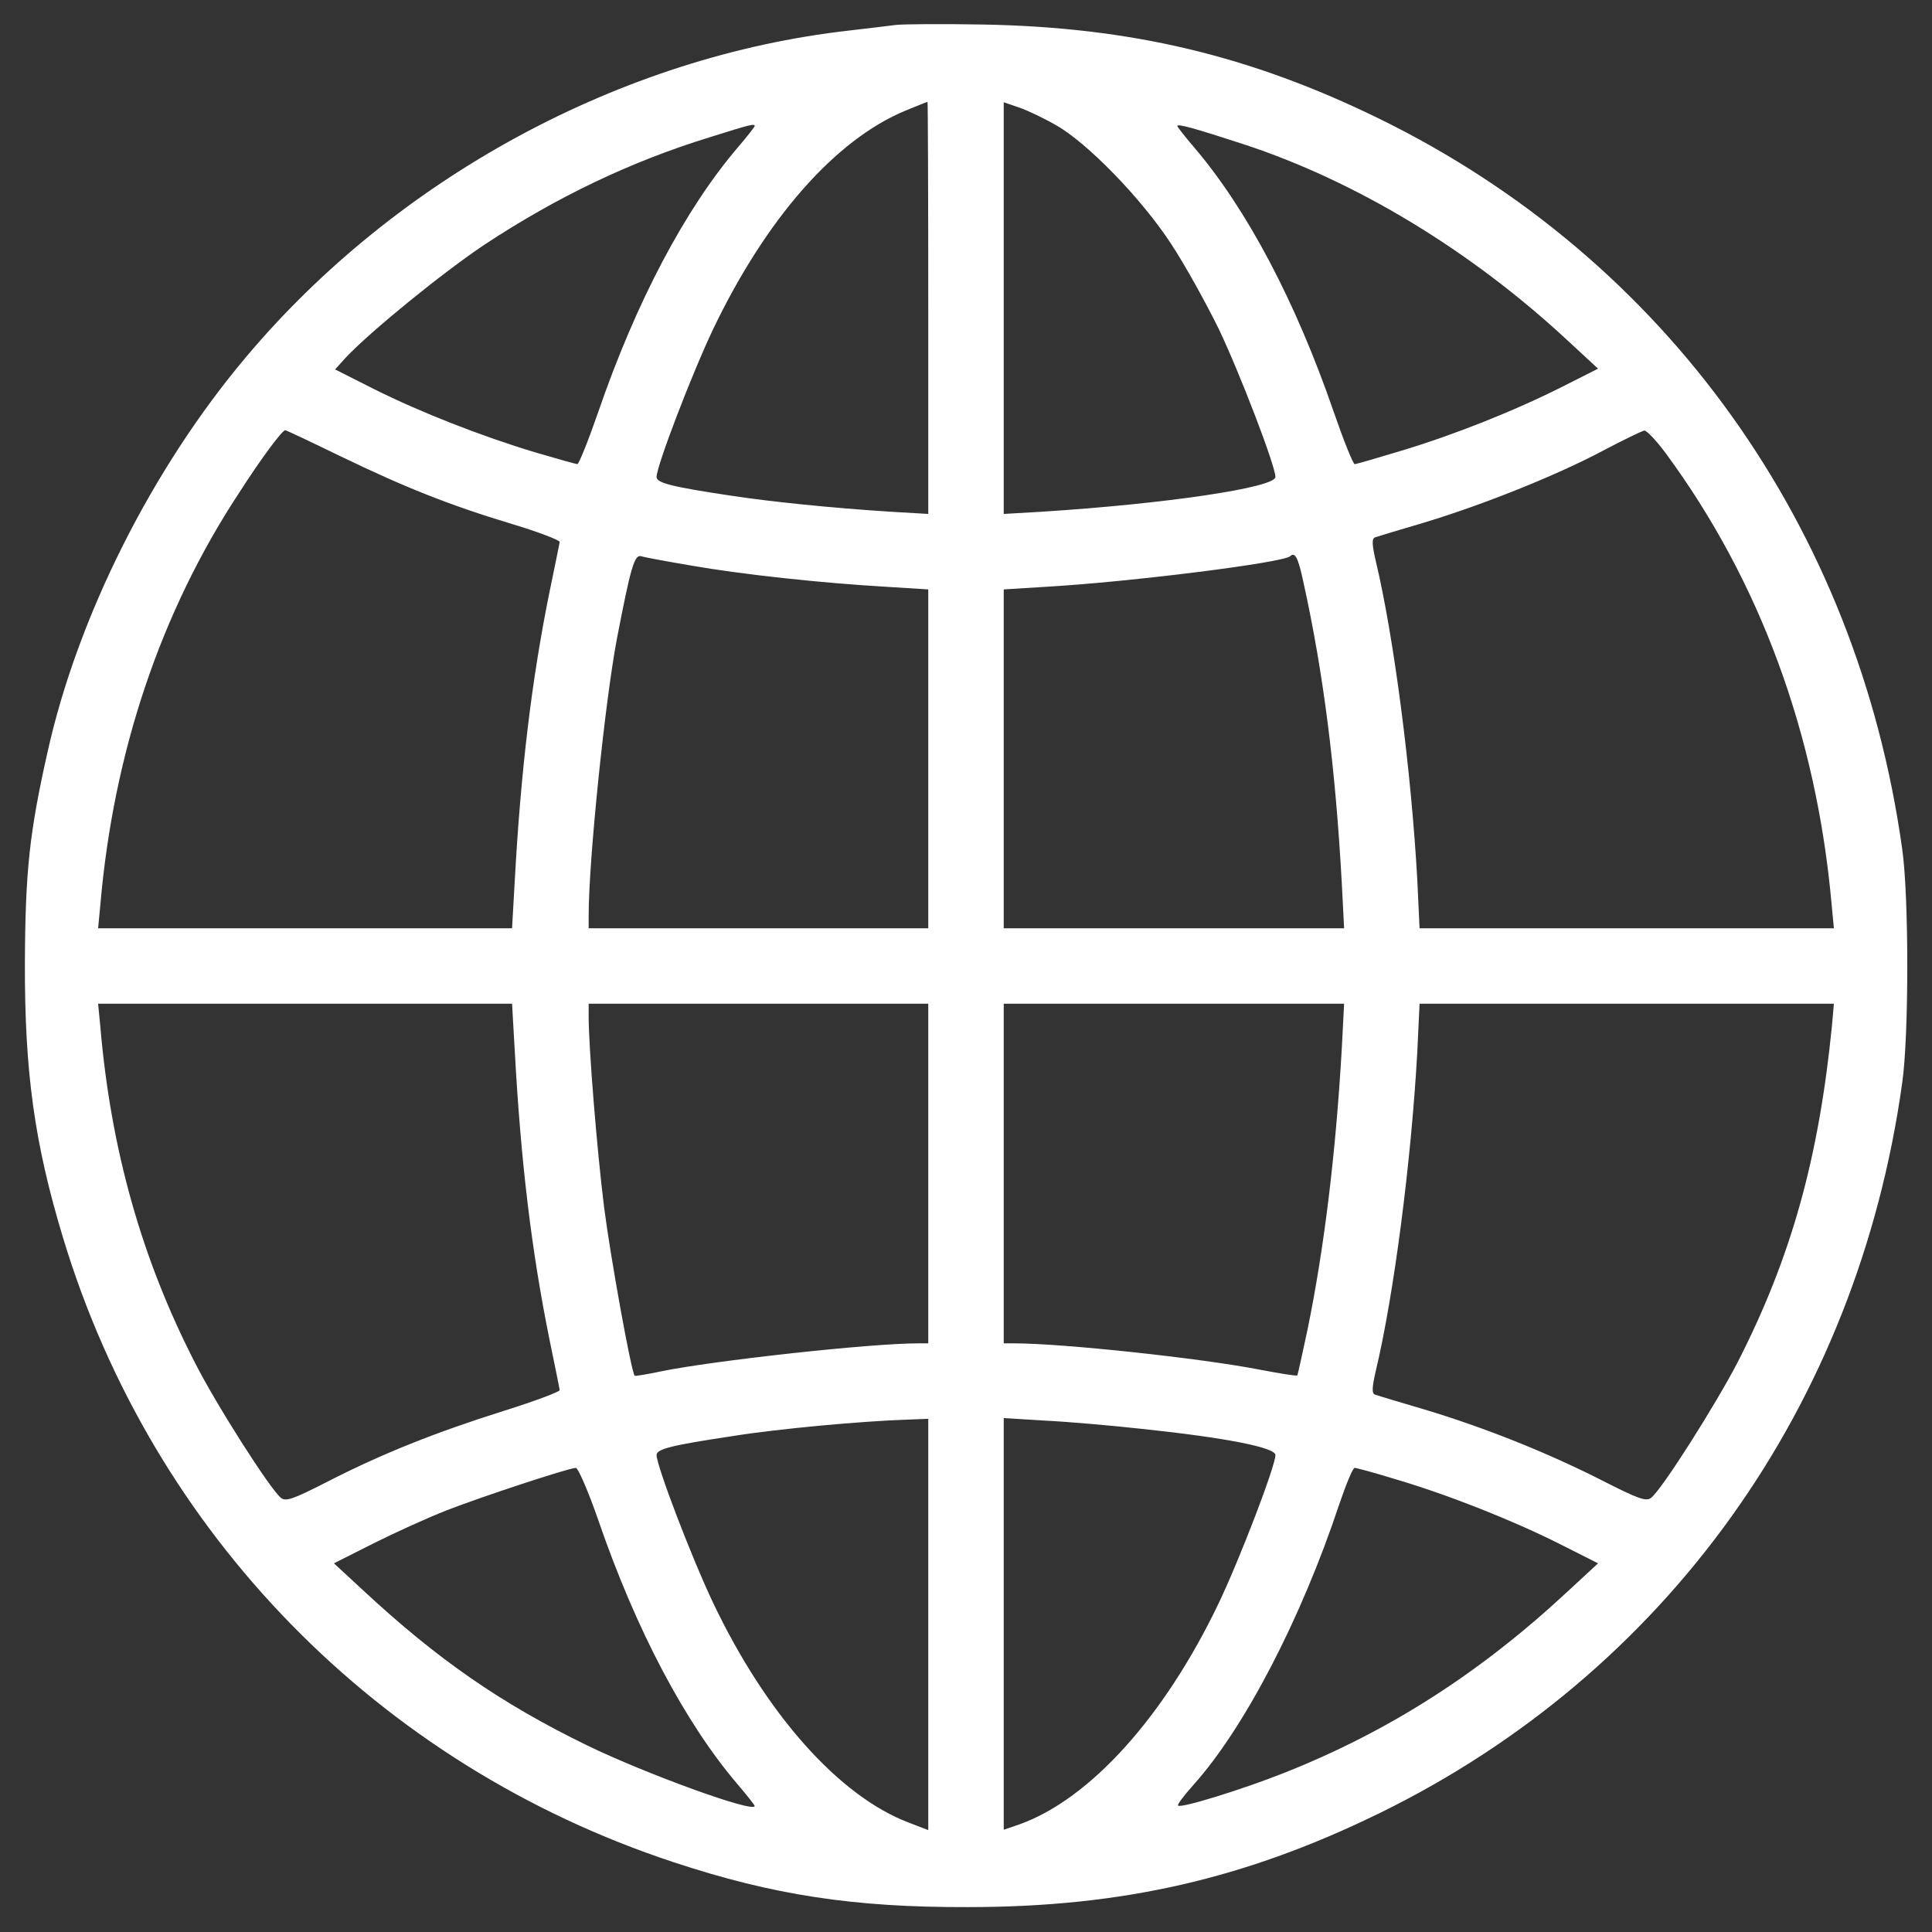 <?xml version="1.0" standalone="no"?>
<!DOCTYPE svg PUBLIC "-//W3C//DTD SVG 20010904//EN"
 "http://www.w3.org/TR/2001/REC-SVG-20010904/DTD/svg10.dtd">
<svg version="1.0" xmlns="http://www.w3.org/2000/svg"
 width="512pt" height="512pt" viewBox="0 0 512 512"
 preserveAspectRatio="xMidYMid meet">

<rect x="0" y="0" width="512" height="512" fill="#333333" stroke="none"/>

<g transform="translate(0,512) scale(0.1,-0.1)"
fill="#ffffff" stroke="none">
<path d="M2375 5054 c-16 -2 -73 -9 -125 -15 -603 -68 -1197 -389 -1597 -864
-249 -295 -447 -688 -527 -1048 -48 -213 -59 -317 -60 -557 -1 -289 25 -479
101 -730 237 -784 836 -1397 1618 -1655 263 -87 477 -120 780 -119 409 0 735
75 1091 249 760 372 1266 1080 1385 1935 18 124 18 496 0 620 -119 855 -626
1563 -1385 1935 -343 168 -660 243 -1051 250 -110 2 -213 1 -230 -1z m85 -750
l0 -546 -102 6 c-155 10 -312 26 -418 42 -160 24 -200 34 -200 50 0 29 93 272
150 392 141 294 324 502 510 579 30 12 56 23 58 23 1 0 2 -246 2 -546z m339
484 c83 -47 227 -195 305 -315 37 -56 93 -158 126 -225 57 -120 150 -363 150
-392 0 -28 -289 -71 -617 -92 l-103 -6 0 545 0 546 41 -14 c23 -8 67 -29 98
-47z m-799 -2 c0 -2 -20 -28 -45 -57 -139 -163 -269 -408 -370 -702 -26 -75
-51 -137 -55 -137 -3 0 -53 14 -111 31 -143 43 -304 106 -428 168 l-103 52 28
31 c68 72 258 226 367 299 191 126 386 220 597 285 108 34 120 37 120 30z
m1295 -48 c299 -98 603 -282 860 -521 l80 -74 -95 -48 c-127 -64 -288 -128
-428 -170 -63 -19 -118 -35 -122 -35 -4 0 -29 62 -55 137 -101 294 -231 539
-370 702 -25 29 -45 55 -45 57 0 7 46 -6 175 -48z m-2393 -827 c172 -83 287
-129 456 -180 70 -21 126 -43 125 -47 0 -5 -13 -65 -27 -134 -47 -232 -76
-473 -92 -767 l-7 -123 -548 0 -549 0 6 63 c35 404 160 775 367 1090 59 92
115 167 123 167 2 0 68 -31 146 -69z m3513 7 c249 -338 399 -745 439 -1195 l6
-63 -549 0 -549 0 -6 128 c-16 289 -62 644 -110 845 -10 43 -11 60 -2 63 6 2
65 20 130 39 158 48 348 124 471 189 55 29 106 54 113 55 6 0 32 -27 57 -61z
m-2582 -297 c131 -23 342 -46 515 -56 l112 -7 0 -449 0 -449 -450 0 -450 0 0
34 c0 145 43 565 75 734 36 186 46 223 64 218 9 -3 69 -14 134 -25z m1621 -43
c53 -240 85 -491 102 -800 l6 -118 -451 0 -451 0 0 449 0 449 113 7 c225 13
629 64 646 81 13 12 21 -3 35 -68z m-2090 -1240 c16 -294 44 -530 92 -767 14
-69 27 -130 27 -135 1 -4 -65 -29 -148 -55 -181 -57 -324 -114 -468 -188 -92
-47 -110 -53 -123 -42 -29 24 -172 248 -228 359 -140 273 -222 562 -250 888
l-6 62 549 0 548 0 7 -122z m1096 -328 l0 -450 -27 0 c-128 0 -543 -46 -680
-74 -37 -8 -69 -13 -71 -12 -9 10 -63 307 -81 446 -19 152 -41 424 -41 506 l0
34 450 0 450 0 0 -450z m1096 333 c-16 -280 -47 -533 -91 -747 -14 -66 -26
-120 -27 -121 -2 -2 -46 5 -98 15 -159 31 -525 70 -652 70 l-28 0 0 450 0 450
451 0 451 0 -6 -117z m1299 60 c-35 -353 -108 -615 -250 -893 -57 -110 -199
-335 -229 -359 -13 -11 -33 -4 -133 47 -144 73 -309 139 -469 187 -65 19 -124
37 -130 39 -9 3 -8 20 2 63 48 201 94 556 110 846 l6 127 549 0 549 0 -5 -57z
m-2395 -1588 l0 -545 -52 20 c-184 70 -377 286 -518 582 -57 120 -150 363
-150 392 0 16 40 26 200 50 125 20 345 40 468 44 l52 2 0 -545z m560 519 c229
-24 360 -50 360 -70 0 -29 -93 -272 -150 -392 -144 -301 -341 -520 -529 -587
l-41 -14 0 546 0 545 113 -7 c61 -3 173 -13 247 -21z m-1435 -241 c101 -294
231 -539 370 -702 25 -29 45 -55 45 -57 0 -20 -291 86 -445 161 -228 111 -396
228 -590 408 l-80 74 105 53 c58 29 146 69 195 88 90 35 320 111 341 112 6 0
33 -62 59 -137z m2113 107 c139 -41 308 -108 432 -170 l105 -53 -80 -74 c-233
-217 -474 -371 -751 -481 -108 -43 -275 -95 -282 -87 -3 2 15 26 40 54 135
150 286 440 387 744 18 53 36 97 41 97 4 0 53 -13 108 -30z"/>
</g>
</svg>
